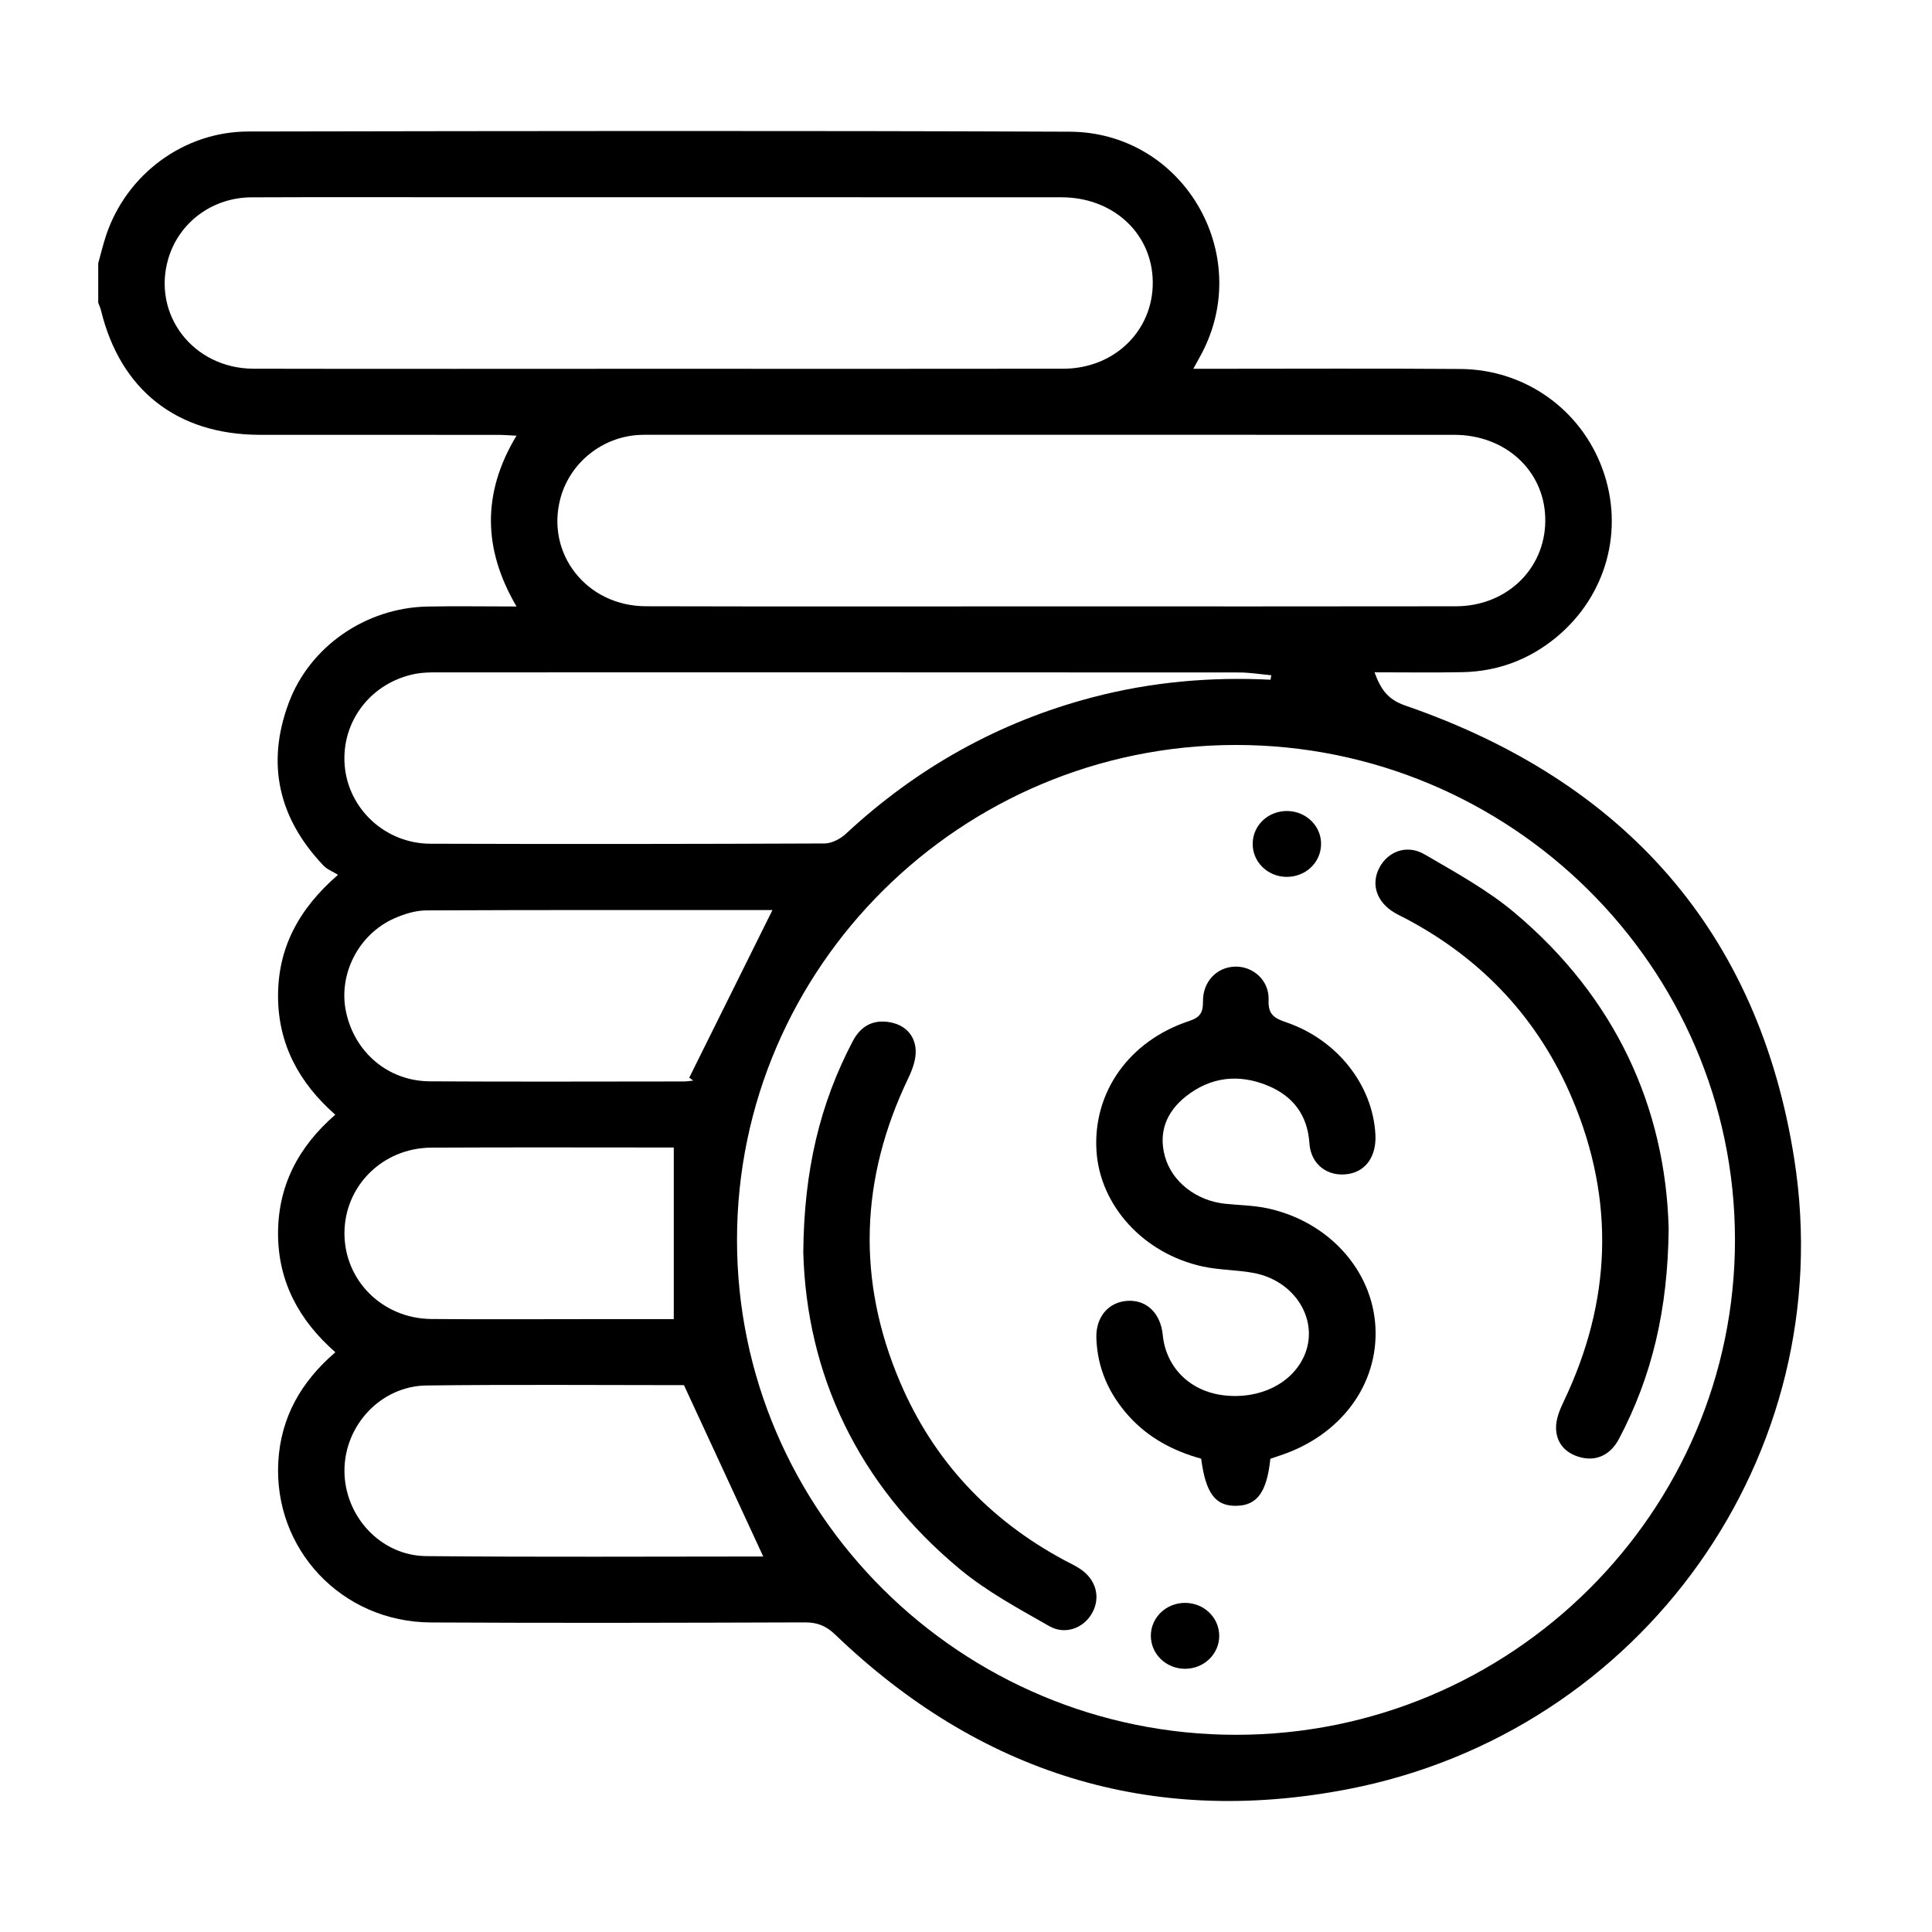 <svg width="59" height="59" viewBox="0 0 59 59" fill="none" xmlns="http://www.w3.org/2000/svg">
<g clip-path="url(#clip0_72_2483)">
<path d="M3 8.038C3.08 7.75 3.149 7.46 3.244 7.176C3.866 5.326 5.607 4.02 7.577 4.016C15.94 4.001 24.303 3.987 32.666 4.022C36.128 4.036 38.301 7.748 36.699 10.793C36.63 10.923 36.557 11.052 36.442 11.262C36.68 11.262 36.857 11.262 37.033 11.262C39.556 11.262 42.078 11.249 44.601 11.268C46.577 11.283 48.285 12.51 48.944 14.341C49.606 16.177 49.061 18.182 47.545 19.446C46.713 20.14 45.745 20.505 44.659 20.527C43.78 20.544 42.901 20.531 41.976 20.531C42.157 21.027 42.362 21.355 42.909 21.544C49.602 23.852 53.711 28.455 54.796 35.41C56.205 44.43 50.152 52.908 41.15 54.641C35.145 55.797 29.905 54.141 25.508 49.92C25.227 49.65 24.961 49.544 24.58 49.545C20.771 49.557 16.962 49.568 13.153 49.547C10.439 49.532 8.347 47.315 8.499 44.635C8.575 43.295 9.186 42.2 10.242 41.296C9.137 40.327 8.497 39.148 8.491 37.687C8.487 36.223 9.101 35.03 10.239 34.041C9.141 33.077 8.498 31.898 8.491 30.437C8.486 28.971 9.098 27.778 10.322 26.715C10.161 26.615 9.992 26.553 9.881 26.436C8.51 24.997 8.122 23.331 8.816 21.469C9.462 19.734 11.175 18.563 13.046 18.523C13.925 18.506 14.805 18.521 15.774 18.521C14.751 16.778 14.713 15.063 15.773 13.305C15.549 13.295 15.374 13.28 15.199 13.28C12.777 13.279 10.357 13.28 7.936 13.279C5.41 13.275 3.676 11.915 3.084 9.477C3.065 9.399 3.029 9.324 3 9.247C3 8.845 3 8.441 3 8.038ZM52.983 37.854C52.976 29.52 46.123 22.737 37.721 22.75C29.338 22.764 22.515 29.535 22.507 37.849C22.498 46.18 29.343 52.977 37.743 52.978C46.142 52.981 52.99 46.184 52.983 37.854ZM20.135 11.262C24.248 11.262 28.362 11.267 32.474 11.26C34.094 11.257 35.297 10.008 35.198 8.462C35.109 7.056 33.94 6.025 32.416 6.025C26.39 6.022 20.364 6.023 14.337 6.023C12.119 6.023 9.901 6.017 7.684 6.026C6.479 6.031 5.465 6.795 5.139 7.901C4.638 9.609 5.9 11.254 7.741 11.26C11.873 11.269 16.003 11.262 20.135 11.262ZM32.117 18.518C36.231 18.518 40.345 18.522 44.457 18.515C46.06 18.513 47.252 17.303 47.188 15.772C47.128 14.342 45.952 13.279 44.408 13.279C36.215 13.276 28.023 13.278 19.829 13.278C19.728 13.278 19.626 13.276 19.525 13.282C18.398 13.338 17.416 14.122 17.119 15.201C16.652 16.899 17.908 18.51 19.726 18.514C23.856 18.525 27.988 18.518 32.117 18.518ZM38.8 20.758C38.807 20.712 38.815 20.667 38.822 20.621C38.494 20.591 38.167 20.536 37.838 20.536C29.679 20.531 21.518 20.532 13.358 20.533C13.138 20.533 12.916 20.535 12.701 20.575C11.34 20.831 10.417 22.023 10.526 23.372C10.633 24.701 11.765 25.762 13.145 25.766C17.157 25.779 21.17 25.775 25.182 25.758C25.401 25.756 25.663 25.619 25.828 25.466C27.994 23.452 30.5 22.046 33.37 21.293C35.148 20.828 36.961 20.664 38.8 20.758ZM23.589 27.792C20.116 27.792 16.565 27.785 13.015 27.802C12.689 27.804 12.344 27.912 12.042 28.045C10.941 28.532 10.321 29.767 10.569 30.909C10.836 32.145 11.857 33.013 13.122 33.022C15.709 33.038 18.297 33.027 20.884 33.026C20.98 33.026 21.075 33.008 21.172 33C21.131 32.97 21.089 32.941 21.048 32.911C21.894 31.208 22.739 29.505 23.589 27.792ZM23.308 47.533C22.503 45.795 21.708 44.073 20.887 42.3C18.338 42.3 15.682 42.278 13.026 42.31C11.629 42.327 10.52 43.527 10.519 44.911C10.518 46.297 11.62 47.509 13.016 47.521C16.468 47.554 19.92 47.533 23.308 47.533ZM20.576 40.283C20.576 38.504 20.576 36.791 20.576 35.043C18.14 35.043 15.656 35.034 13.172 35.047C11.682 35.056 10.52 36.219 10.519 37.662C10.519 39.105 11.679 40.265 13.169 40.28C14.777 40.295 16.383 40.284 17.99 40.284C18.851 40.283 19.711 40.283 20.576 40.283Z" fill="black"/>
<path d="M38.795 44.548C38.688 45.569 38.39 45.973 37.758 45.985C37.117 45.998 36.819 45.605 36.682 44.546C35.829 44.31 35.064 43.908 34.461 43.233C33.856 42.556 33.511 41.771 33.481 40.864C33.46 40.214 33.855 39.758 34.438 39.725C35.018 39.693 35.444 40.108 35.508 40.763C35.604 41.751 36.328 42.477 37.345 42.607C38.48 42.753 39.511 42.229 39.859 41.331C40.266 40.277 39.532 39.11 38.287 38.874C37.774 38.778 37.239 38.787 36.731 38.677C34.919 38.285 33.586 36.814 33.484 35.138C33.376 33.354 34.48 31.786 36.313 31.181C36.655 31.068 36.74 30.917 36.737 30.582C36.731 29.97 37.165 29.531 37.721 29.519C38.275 29.507 38.765 29.945 38.741 30.543C38.723 30.982 38.914 31.095 39.278 31.219C40.842 31.753 41.923 33.14 42.003 34.649C42.037 35.3 41.72 35.764 41.178 35.851C40.554 35.953 40.031 35.567 39.988 34.918C39.931 34.05 39.484 33.467 38.703 33.148C37.823 32.789 36.968 32.887 36.218 33.48C35.629 33.946 35.369 34.564 35.574 35.313C35.786 36.089 36.532 36.667 37.407 36.76C37.843 36.806 38.29 36.809 38.716 36.902C40.575 37.306 41.91 38.79 42.003 40.52C42.098 42.275 40.954 43.826 39.111 44.441C39.013 44.476 38.917 44.508 38.795 44.548Z" fill="black"/>
<path d="M50.958 37.511C50.935 39.992 50.45 42.027 49.444 43.935C49.186 44.425 48.762 44.631 48.271 44.505C47.812 44.388 47.526 44.072 47.519 43.609C47.515 43.341 47.63 43.054 47.75 42.804C49.209 39.758 49.332 36.669 48.014 33.554C46.99 31.133 45.286 29.303 42.948 28.062C42.828 27.999 42.706 27.942 42.59 27.874C42.045 27.555 41.859 27.011 42.12 26.506C42.381 25.999 42.965 25.776 43.504 26.091C44.448 26.642 45.425 27.177 46.254 27.874C49.347 30.472 50.86 33.836 50.958 37.511Z" fill="black"/>
<path d="M24.531 38.243C24.552 35.743 25.038 33.709 26.04 31.799C26.28 31.343 26.649 31.129 27.161 31.215C27.632 31.294 27.936 31.604 27.963 32.063C27.979 32.344 27.867 32.654 27.741 32.918C26.268 35.982 26.155 39.089 27.489 42.214C28.506 44.597 30.193 46.402 32.489 47.639C32.652 47.727 32.823 47.805 32.978 47.906C33.473 48.229 33.621 48.781 33.35 49.263C33.093 49.719 32.53 49.94 32.038 49.657C31.104 49.123 30.139 48.605 29.318 47.923C26.177 45.321 24.631 41.94 24.531 38.243Z" fill="black"/>
<path d="M40.343 25.797C40.328 26.357 39.855 26.79 39.274 26.778C38.696 26.766 38.241 26.307 38.255 25.748C38.268 25.189 38.742 24.755 39.322 24.767C39.901 24.779 40.36 25.241 40.343 25.797Z" fill="black"/>
<path d="M37.233 49.947C37.238 50.504 36.777 50.957 36.199 50.962C35.619 50.965 35.151 50.523 35.145 49.964C35.139 49.407 35.601 48.954 36.181 48.949C36.759 48.945 37.227 49.389 37.233 49.947Z" fill="black"/>
</g>
<defs>
<clipPath id="clip0_72_2483">
<rect width="52" height="51" fill="white" transform="translate(3 4)"/>
</clipPath>
</defs>
</svg>
